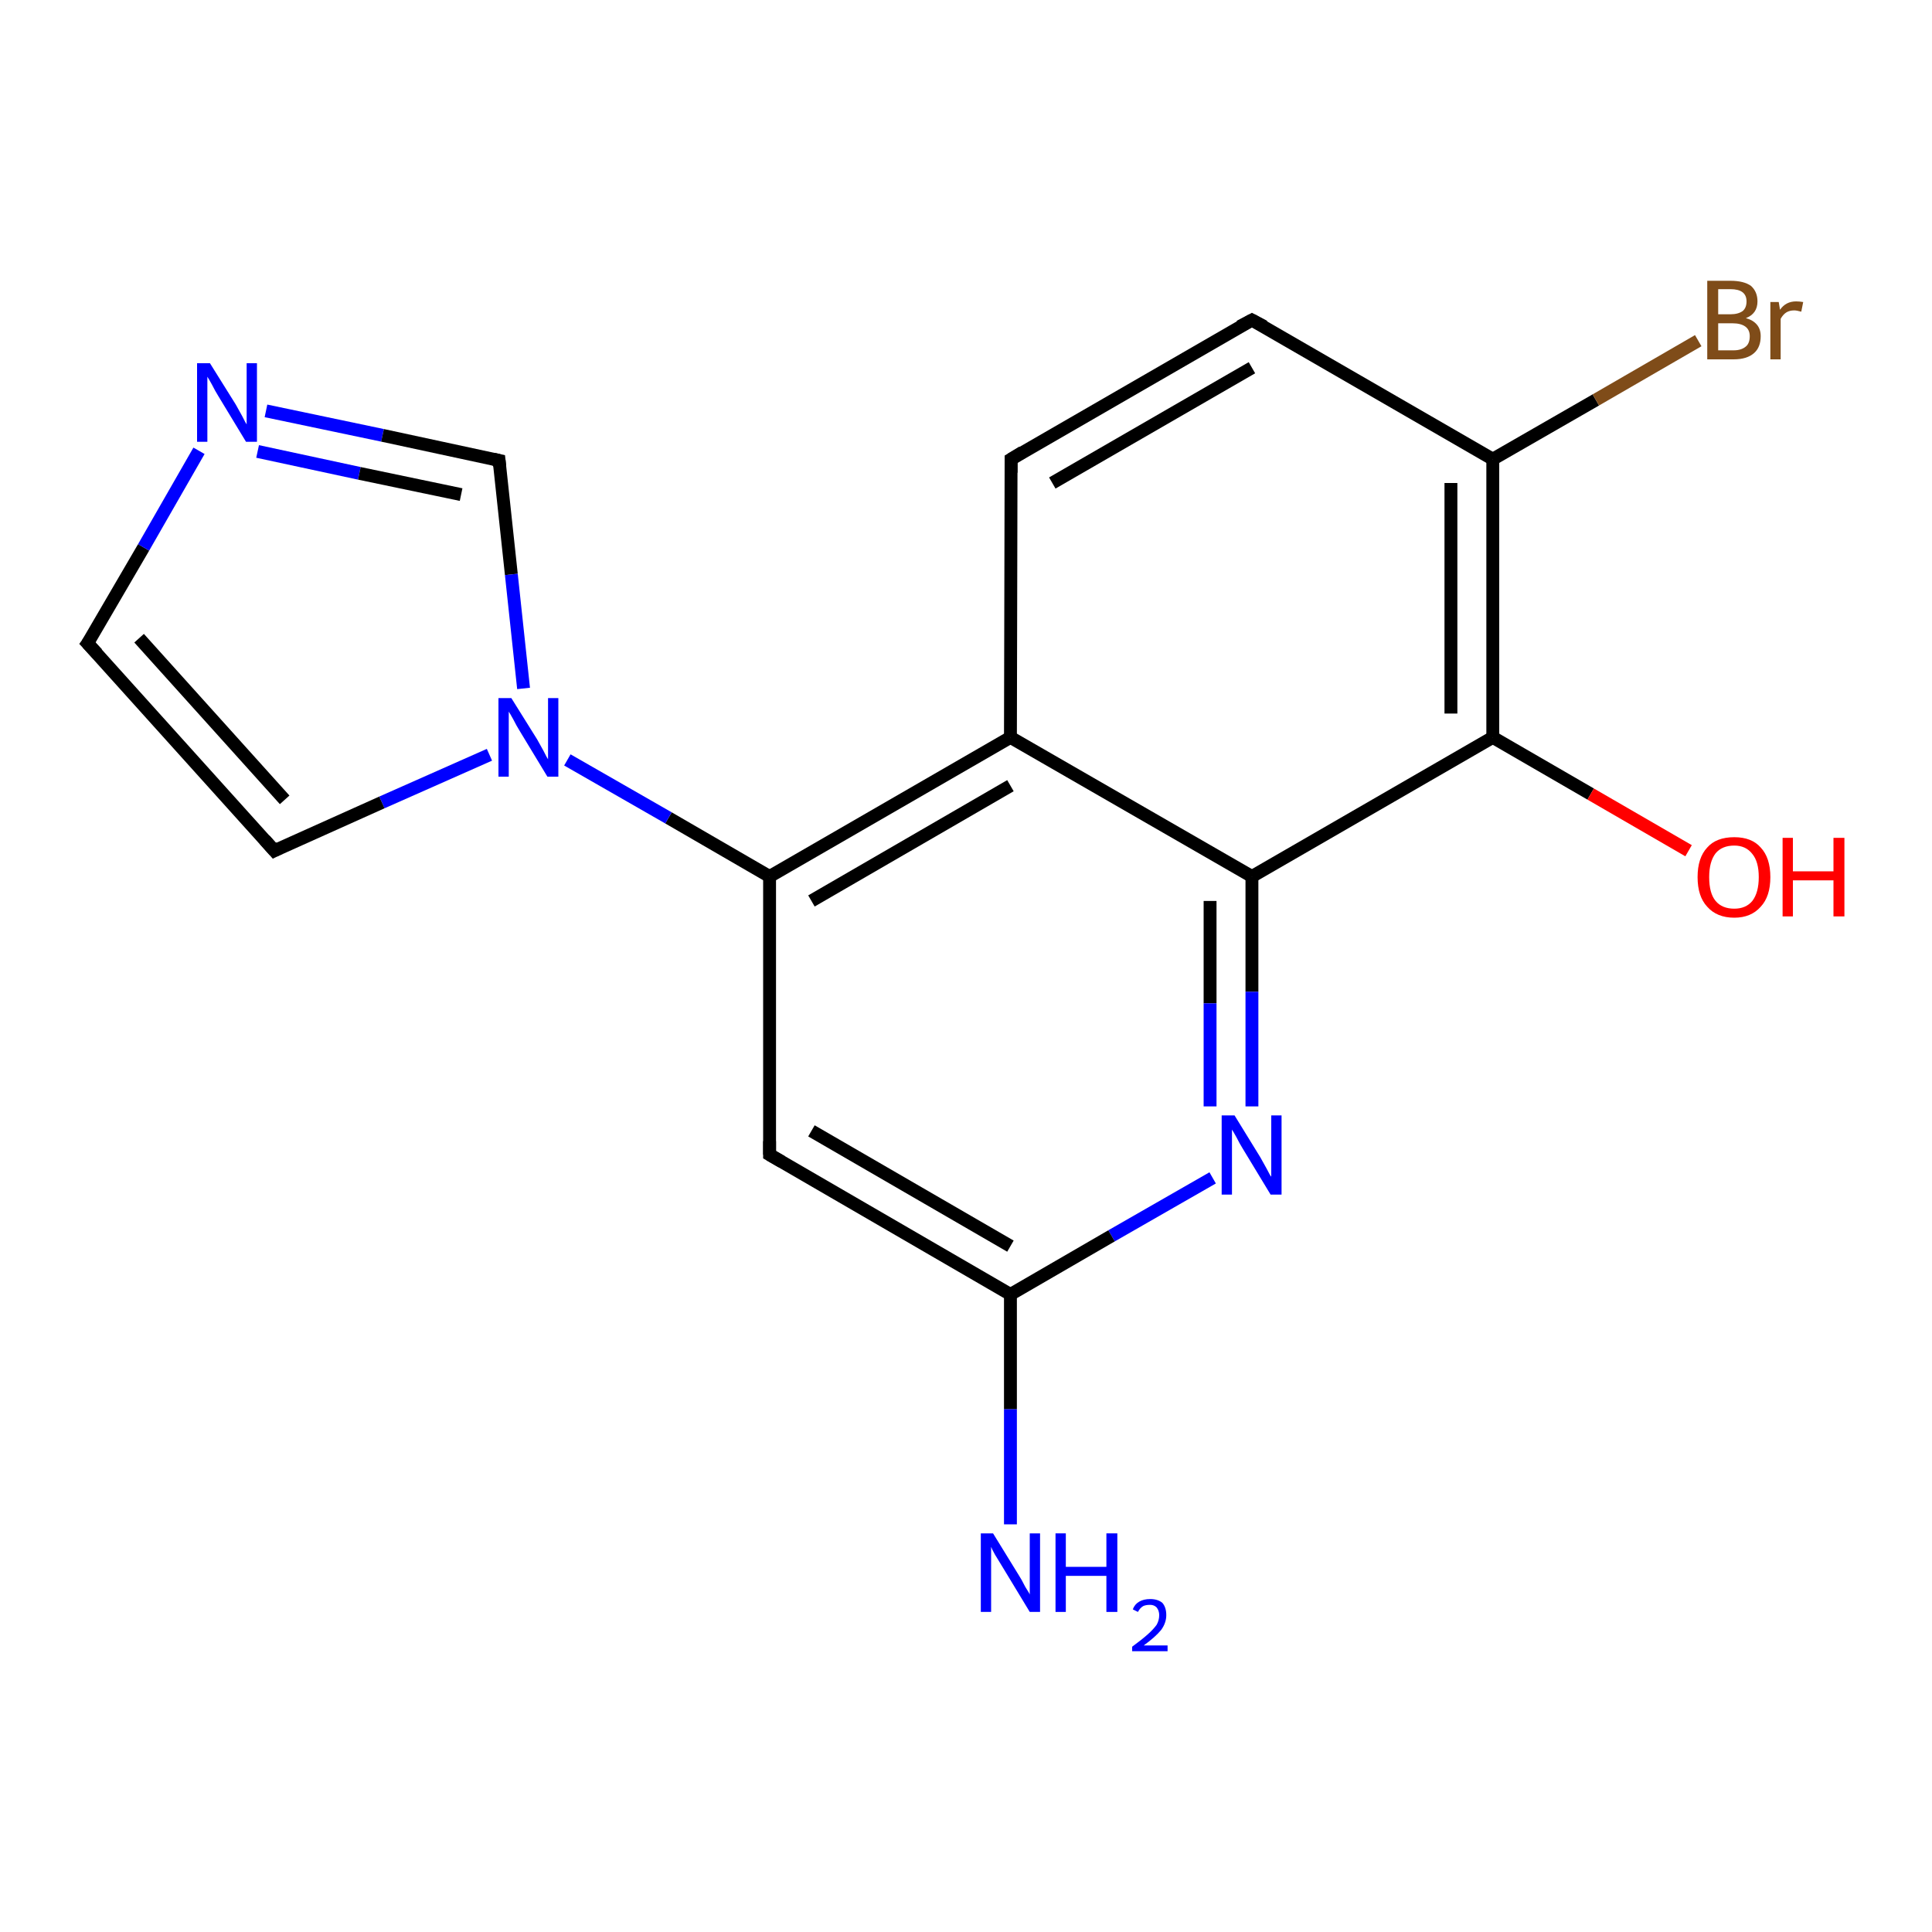 <?xml version='1.0' encoding='iso-8859-1'?>
<svg version='1.1' baseProfile='full'
              xmlns='http://www.w3.org/2000/svg'
                      xmlns:rdkit='http://www.rdkit.org/xml'
                      xmlns:xlink='http://www.w3.org/1999/xlink'
                  xml:space='preserve'
width='300px' height='300px' viewBox='0 0 300 300'>
<!-- END OF HEADER -->
<rect style='opacity:1.0;fill:#FFFFFF;stroke:none' width='300.0' height='300.0' x='0.0' y='0.0'> </rect>
<path class='bond-0 atom-0 atom-1' d='M 156.9,236.7 L 156.9,218.8' style='fill:none;fill-rule:evenodd;stroke:#0000FF;stroke-width:2.0px;stroke-linecap:butt;stroke-linejoin:miter;stroke-opacity:1' />
<path class='bond-0 atom-0 atom-1' d='M 156.9,218.8 L 156.9,201.0' style='fill:none;fill-rule:evenodd;stroke:#000000;stroke-width:2.0px;stroke-linecap:butt;stroke-linejoin:miter;stroke-opacity:1' />
<path class='bond-1 atom-1 atom-2' d='M 156.9,201.0 L 119.5,179.3' style='fill:none;fill-rule:evenodd;stroke:#000000;stroke-width:2.0px;stroke-linecap:butt;stroke-linejoin:miter;stroke-opacity:1' />
<path class='bond-1 atom-1 atom-2' d='M 156.9,193.5 L 126.0,175.6' style='fill:none;fill-rule:evenodd;stroke:#000000;stroke-width:2.0px;stroke-linecap:butt;stroke-linejoin:miter;stroke-opacity:1' />
<path class='bond-2 atom-2 atom-3' d='M 119.5,179.3 L 119.5,136.1' style='fill:none;fill-rule:evenodd;stroke:#000000;stroke-width:2.0px;stroke-linecap:butt;stroke-linejoin:miter;stroke-opacity:1' />
<path class='bond-3 atom-3 atom-4' d='M 119.5,136.1 L 103.8,127.0' style='fill:none;fill-rule:evenodd;stroke:#000000;stroke-width:2.0px;stroke-linecap:butt;stroke-linejoin:miter;stroke-opacity:1' />
<path class='bond-3 atom-3 atom-4' d='M 103.8,127.0 L 88.1,118.0' style='fill:none;fill-rule:evenodd;stroke:#0000FF;stroke-width:2.0px;stroke-linecap:butt;stroke-linejoin:miter;stroke-opacity:1' />
<path class='bond-4 atom-4 atom-5' d='M 76.0,117.2 L 59.3,124.6' style='fill:none;fill-rule:evenodd;stroke:#0000FF;stroke-width:2.0px;stroke-linecap:butt;stroke-linejoin:miter;stroke-opacity:1' />
<path class='bond-4 atom-4 atom-5' d='M 59.3,124.6 L 42.6,132.1' style='fill:none;fill-rule:evenodd;stroke:#000000;stroke-width:2.0px;stroke-linecap:butt;stroke-linejoin:miter;stroke-opacity:1' />
<path class='bond-5 atom-5 atom-6' d='M 42.6,132.1 L 13.6,99.9' style='fill:none;fill-rule:evenodd;stroke:#000000;stroke-width:2.0px;stroke-linecap:butt;stroke-linejoin:miter;stroke-opacity:1' />
<path class='bond-5 atom-5 atom-6' d='M 44.2,124.2 L 21.6,99.1' style='fill:none;fill-rule:evenodd;stroke:#000000;stroke-width:2.0px;stroke-linecap:butt;stroke-linejoin:miter;stroke-opacity:1' />
<path class='bond-6 atom-6 atom-7' d='M 13.6,99.9 L 22.3,85.0' style='fill:none;fill-rule:evenodd;stroke:#000000;stroke-width:2.0px;stroke-linecap:butt;stroke-linejoin:miter;stroke-opacity:1' />
<path class='bond-6 atom-6 atom-7' d='M 22.3,85.0 L 30.9,70.0' style='fill:none;fill-rule:evenodd;stroke:#0000FF;stroke-width:2.0px;stroke-linecap:butt;stroke-linejoin:miter;stroke-opacity:1' />
<path class='bond-7 atom-7 atom-8' d='M 41.3,63.8 L 59.4,67.6' style='fill:none;fill-rule:evenodd;stroke:#0000FF;stroke-width:2.0px;stroke-linecap:butt;stroke-linejoin:miter;stroke-opacity:1' />
<path class='bond-7 atom-7 atom-8' d='M 59.4,67.6 L 77.5,71.5' style='fill:none;fill-rule:evenodd;stroke:#000000;stroke-width:2.0px;stroke-linecap:butt;stroke-linejoin:miter;stroke-opacity:1' />
<path class='bond-7 atom-7 atom-8' d='M 40.0,70.1 L 55.8,73.5' style='fill:none;fill-rule:evenodd;stroke:#0000FF;stroke-width:2.0px;stroke-linecap:butt;stroke-linejoin:miter;stroke-opacity:1' />
<path class='bond-7 atom-7 atom-8' d='M 55.8,73.5 L 71.6,76.8' style='fill:none;fill-rule:evenodd;stroke:#000000;stroke-width:2.0px;stroke-linecap:butt;stroke-linejoin:miter;stroke-opacity:1' />
<path class='bond-8 atom-3 atom-9' d='M 119.5,136.1 L 156.9,114.5' style='fill:none;fill-rule:evenodd;stroke:#000000;stroke-width:2.0px;stroke-linecap:butt;stroke-linejoin:miter;stroke-opacity:1' />
<path class='bond-8 atom-3 atom-9' d='M 126.0,139.9 L 156.9,122.0' style='fill:none;fill-rule:evenodd;stroke:#000000;stroke-width:2.0px;stroke-linecap:butt;stroke-linejoin:miter;stroke-opacity:1' />
<path class='bond-9 atom-9 atom-10' d='M 156.9,114.5 L 157.0,71.3' style='fill:none;fill-rule:evenodd;stroke:#000000;stroke-width:2.0px;stroke-linecap:butt;stroke-linejoin:miter;stroke-opacity:1' />
<path class='bond-10 atom-10 atom-11' d='M 157.0,71.3 L 194.4,49.7' style='fill:none;fill-rule:evenodd;stroke:#000000;stroke-width:2.0px;stroke-linecap:butt;stroke-linejoin:miter;stroke-opacity:1' />
<path class='bond-10 atom-10 atom-11' d='M 163.4,75.0 L 194.4,57.1' style='fill:none;fill-rule:evenodd;stroke:#000000;stroke-width:2.0px;stroke-linecap:butt;stroke-linejoin:miter;stroke-opacity:1' />
<path class='bond-11 atom-11 atom-12' d='M 194.4,49.7 L 231.8,71.3' style='fill:none;fill-rule:evenodd;stroke:#000000;stroke-width:2.0px;stroke-linecap:butt;stroke-linejoin:miter;stroke-opacity:1' />
<path class='bond-12 atom-12 atom-13' d='M 231.8,71.3 L 247.8,62.1' style='fill:none;fill-rule:evenodd;stroke:#000000;stroke-width:2.0px;stroke-linecap:butt;stroke-linejoin:miter;stroke-opacity:1' />
<path class='bond-12 atom-12 atom-13' d='M 247.8,62.1 L 263.7,52.9' style='fill:none;fill-rule:evenodd;stroke:#7F4C19;stroke-width:2.0px;stroke-linecap:butt;stroke-linejoin:miter;stroke-opacity:1' />
<path class='bond-13 atom-12 atom-14' d='M 231.8,71.3 L 231.8,114.5' style='fill:none;fill-rule:evenodd;stroke:#000000;stroke-width:2.0px;stroke-linecap:butt;stroke-linejoin:miter;stroke-opacity:1' />
<path class='bond-13 atom-12 atom-14' d='M 225.3,75.0 L 225.3,110.8' style='fill:none;fill-rule:evenodd;stroke:#000000;stroke-width:2.0px;stroke-linecap:butt;stroke-linejoin:miter;stroke-opacity:1' />
<path class='bond-14 atom-14 atom-15' d='M 231.8,114.5 L 247.0,123.3' style='fill:none;fill-rule:evenodd;stroke:#000000;stroke-width:2.0px;stroke-linecap:butt;stroke-linejoin:miter;stroke-opacity:1' />
<path class='bond-14 atom-14 atom-15' d='M 247.0,123.3 L 262.2,132.1' style='fill:none;fill-rule:evenodd;stroke:#FF0000;stroke-width:2.0px;stroke-linecap:butt;stroke-linejoin:miter;stroke-opacity:1' />
<path class='bond-15 atom-14 atom-16' d='M 231.8,114.5 L 194.4,136.1' style='fill:none;fill-rule:evenodd;stroke:#000000;stroke-width:2.0px;stroke-linecap:butt;stroke-linejoin:miter;stroke-opacity:1' />
<path class='bond-16 atom-16 atom-17' d='M 194.4,136.1 L 194.4,154.0' style='fill:none;fill-rule:evenodd;stroke:#000000;stroke-width:2.0px;stroke-linecap:butt;stroke-linejoin:miter;stroke-opacity:1' />
<path class='bond-16 atom-16 atom-17' d='M 194.4,154.0 L 194.4,171.8' style='fill:none;fill-rule:evenodd;stroke:#0000FF;stroke-width:2.0px;stroke-linecap:butt;stroke-linejoin:miter;stroke-opacity:1' />
<path class='bond-16 atom-16 atom-17' d='M 187.9,139.9 L 187.9,155.8' style='fill:none;fill-rule:evenodd;stroke:#000000;stroke-width:2.0px;stroke-linecap:butt;stroke-linejoin:miter;stroke-opacity:1' />
<path class='bond-16 atom-16 atom-17' d='M 187.9,155.8 L 187.9,171.8' style='fill:none;fill-rule:evenodd;stroke:#0000FF;stroke-width:2.0px;stroke-linecap:butt;stroke-linejoin:miter;stroke-opacity:1' />
<path class='bond-17 atom-17 atom-1' d='M 188.3,182.9 L 172.6,191.9' style='fill:none;fill-rule:evenodd;stroke:#0000FF;stroke-width:2.0px;stroke-linecap:butt;stroke-linejoin:miter;stroke-opacity:1' />
<path class='bond-17 atom-17 atom-1' d='M 172.6,191.9 L 156.9,201.0' style='fill:none;fill-rule:evenodd;stroke:#000000;stroke-width:2.0px;stroke-linecap:butt;stroke-linejoin:miter;stroke-opacity:1' />
<path class='bond-18 atom-8 atom-4' d='M 77.5,71.5 L 79.4,89.2' style='fill:none;fill-rule:evenodd;stroke:#000000;stroke-width:2.0px;stroke-linecap:butt;stroke-linejoin:miter;stroke-opacity:1' />
<path class='bond-18 atom-8 atom-4' d='M 79.4,89.2 L 81.3,106.9' style='fill:none;fill-rule:evenodd;stroke:#0000FF;stroke-width:2.0px;stroke-linecap:butt;stroke-linejoin:miter;stroke-opacity:1' />
<path class='bond-19 atom-16 atom-9' d='M 194.4,136.1 L 156.9,114.5' style='fill:none;fill-rule:evenodd;stroke:#000000;stroke-width:2.0px;stroke-linecap:butt;stroke-linejoin:miter;stroke-opacity:1' />
<path d='M 121.4,180.4 L 119.5,179.3 L 119.5,177.2' style='fill:none;stroke:#000000;stroke-width:2.0px;stroke-linecap:butt;stroke-linejoin:miter;stroke-opacity:1;' />
<path d='M 43.4,131.7 L 42.6,132.1 L 41.1,130.4' style='fill:none;stroke:#000000;stroke-width:2.0px;stroke-linecap:butt;stroke-linejoin:miter;stroke-opacity:1;' />
<path d='M 15.1,101.5 L 13.6,99.9 L 14.1,99.2' style='fill:none;stroke:#000000;stroke-width:2.0px;stroke-linecap:butt;stroke-linejoin:miter;stroke-opacity:1;' />
<path d='M 76.6,71.3 L 77.5,71.5 L 77.6,72.4' style='fill:none;stroke:#000000;stroke-width:2.0px;stroke-linecap:butt;stroke-linejoin:miter;stroke-opacity:1;' />
<path d='M 157.0,73.4 L 157.0,71.3 L 158.8,70.2' style='fill:none;stroke:#000000;stroke-width:2.0px;stroke-linecap:butt;stroke-linejoin:miter;stroke-opacity:1;' />
<path d='M 192.5,50.7 L 194.4,49.7 L 196.3,50.7' style='fill:none;stroke:#000000;stroke-width:2.0px;stroke-linecap:butt;stroke-linejoin:miter;stroke-opacity:1;' />
<path class='atom-0' d='M 154.2 238.1
L 158.2 244.6
Q 158.6 245.2, 159.2 246.4
Q 159.9 247.5, 159.9 247.6
L 159.9 238.1
L 161.5 238.1
L 161.5 250.3
L 159.9 250.3
L 155.6 243.2
Q 155.1 242.4, 154.5 241.4
Q 154.0 240.5, 153.9 240.2
L 153.9 250.3
L 152.3 250.3
L 152.3 238.1
L 154.2 238.1
' fill='#0000FF'/>
<path class='atom-0' d='M 163.9 238.1
L 165.5 238.1
L 165.5 243.3
L 171.8 243.3
L 171.8 238.1
L 173.5 238.1
L 173.5 250.3
L 171.8 250.3
L 171.8 244.7
L 165.5 244.7
L 165.5 250.3
L 163.9 250.3
L 163.9 238.1
' fill='#0000FF'/>
<path class='atom-0' d='M 175.9 249.9
Q 176.2 249.1, 176.9 248.7
Q 177.6 248.3, 178.6 248.3
Q 179.8 248.3, 180.5 248.9
Q 181.1 249.6, 181.1 250.8
Q 181.1 252.0, 180.3 253.1
Q 179.4 254.2, 177.6 255.5
L 181.3 255.5
L 181.3 256.4
L 175.8 256.4
L 175.8 255.7
Q 177.3 254.6, 178.2 253.8
Q 179.1 253.0, 179.6 252.3
Q 180.0 251.6, 180.0 250.8
Q 180.0 250.1, 179.6 249.6
Q 179.2 249.2, 178.6 249.2
Q 177.9 249.2, 177.5 249.4
Q 177.0 249.7, 176.7 250.3
L 175.9 249.9
' fill='#0000FF'/>
<path class='atom-4' d='M 79.4 108.4
L 83.4 114.8
Q 83.8 115.5, 84.4 116.6
Q 85.0 117.8, 85.1 117.9
L 85.1 108.4
L 86.7 108.4
L 86.7 120.6
L 85.0 120.6
L 80.7 113.5
Q 80.2 112.7, 79.7 111.7
Q 79.2 110.8, 79.0 110.5
L 79.0 120.6
L 77.4 120.6
L 77.4 108.4
L 79.4 108.4
' fill='#0000FF'/>
<path class='atom-7' d='M 32.6 56.4
L 36.6 62.8
Q 37.0 63.5, 37.6 64.6
Q 38.2 65.8, 38.3 65.9
L 38.3 56.4
L 39.9 56.4
L 39.9 68.6
L 38.2 68.6
L 33.9 61.5
Q 33.4 60.7, 32.9 59.7
Q 32.4 58.8, 32.2 58.5
L 32.2 68.6
L 30.6 68.6
L 30.6 56.4
L 32.6 56.4
' fill='#0000FF'/>
<path class='atom-13' d='M 271.1 49.4
Q 272.2 49.7, 272.8 50.4
Q 273.4 51.1, 273.4 52.2
Q 273.4 53.9, 272.4 54.8
Q 271.3 55.8, 269.2 55.8
L 265.1 55.8
L 265.1 43.6
L 268.7 43.6
Q 270.8 43.6, 271.9 44.4
Q 272.9 45.3, 272.9 46.8
Q 272.9 48.7, 271.1 49.4
M 266.8 44.9
L 266.8 48.8
L 268.7 48.8
Q 269.9 48.8, 270.6 48.3
Q 271.2 47.8, 271.2 46.8
Q 271.2 44.9, 268.7 44.9
L 266.8 44.9
M 269.2 54.4
Q 270.4 54.4, 271.1 53.8
Q 271.7 53.3, 271.7 52.2
Q 271.7 51.2, 271.0 50.7
Q 270.3 50.2, 269.0 50.2
L 266.8 50.2
L 266.8 54.4
L 269.2 54.4
' fill='#7F4C19'/>
<path class='atom-13' d='M 276.2 46.9
L 276.4 48.1
Q 277.3 46.8, 278.9 46.8
Q 279.4 46.8, 280.0 46.9
L 279.7 48.4
Q 279.0 48.2, 278.6 48.2
Q 277.9 48.2, 277.4 48.5
Q 276.9 48.8, 276.5 49.5
L 276.5 55.8
L 274.9 55.8
L 274.9 46.9
L 276.2 46.9
' fill='#7F4C19'/>
<path class='atom-15' d='M 263.6 136.2
Q 263.6 133.2, 265.1 131.6
Q 266.5 130.0, 269.3 130.0
Q 272.0 130.0, 273.4 131.6
Q 274.9 133.2, 274.9 136.2
Q 274.9 139.2, 273.4 140.8
Q 271.9 142.5, 269.3 142.5
Q 266.6 142.5, 265.1 140.8
Q 263.6 139.2, 263.6 136.2
M 269.3 141.1
Q 271.1 141.1, 272.1 139.9
Q 273.1 138.6, 273.1 136.2
Q 273.1 133.8, 272.1 132.6
Q 271.1 131.3, 269.3 131.3
Q 267.4 131.3, 266.4 132.5
Q 265.4 133.8, 265.4 136.2
Q 265.4 138.7, 266.4 139.9
Q 267.4 141.1, 269.3 141.1
' fill='#FF0000'/>
<path class='atom-15' d='M 276.8 130.1
L 278.4 130.1
L 278.4 135.3
L 284.7 135.3
L 284.7 130.1
L 286.4 130.1
L 286.4 142.3
L 284.7 142.3
L 284.7 136.7
L 278.4 136.7
L 278.4 142.3
L 276.8 142.3
L 276.8 130.1
' fill='#FF0000'/>
<path class='atom-17' d='M 191.7 173.2
L 195.7 179.7
Q 196.1 180.4, 196.7 181.5
Q 197.3 182.7, 197.4 182.7
L 197.4 173.2
L 199.0 173.2
L 199.0 185.5
L 197.3 185.5
L 193.0 178.4
Q 192.5 177.6, 192.0 176.6
Q 191.5 175.7, 191.3 175.4
L 191.3 185.5
L 189.7 185.5
L 189.7 173.2
L 191.7 173.2
' fill='#0000FF'/>
</svg>
